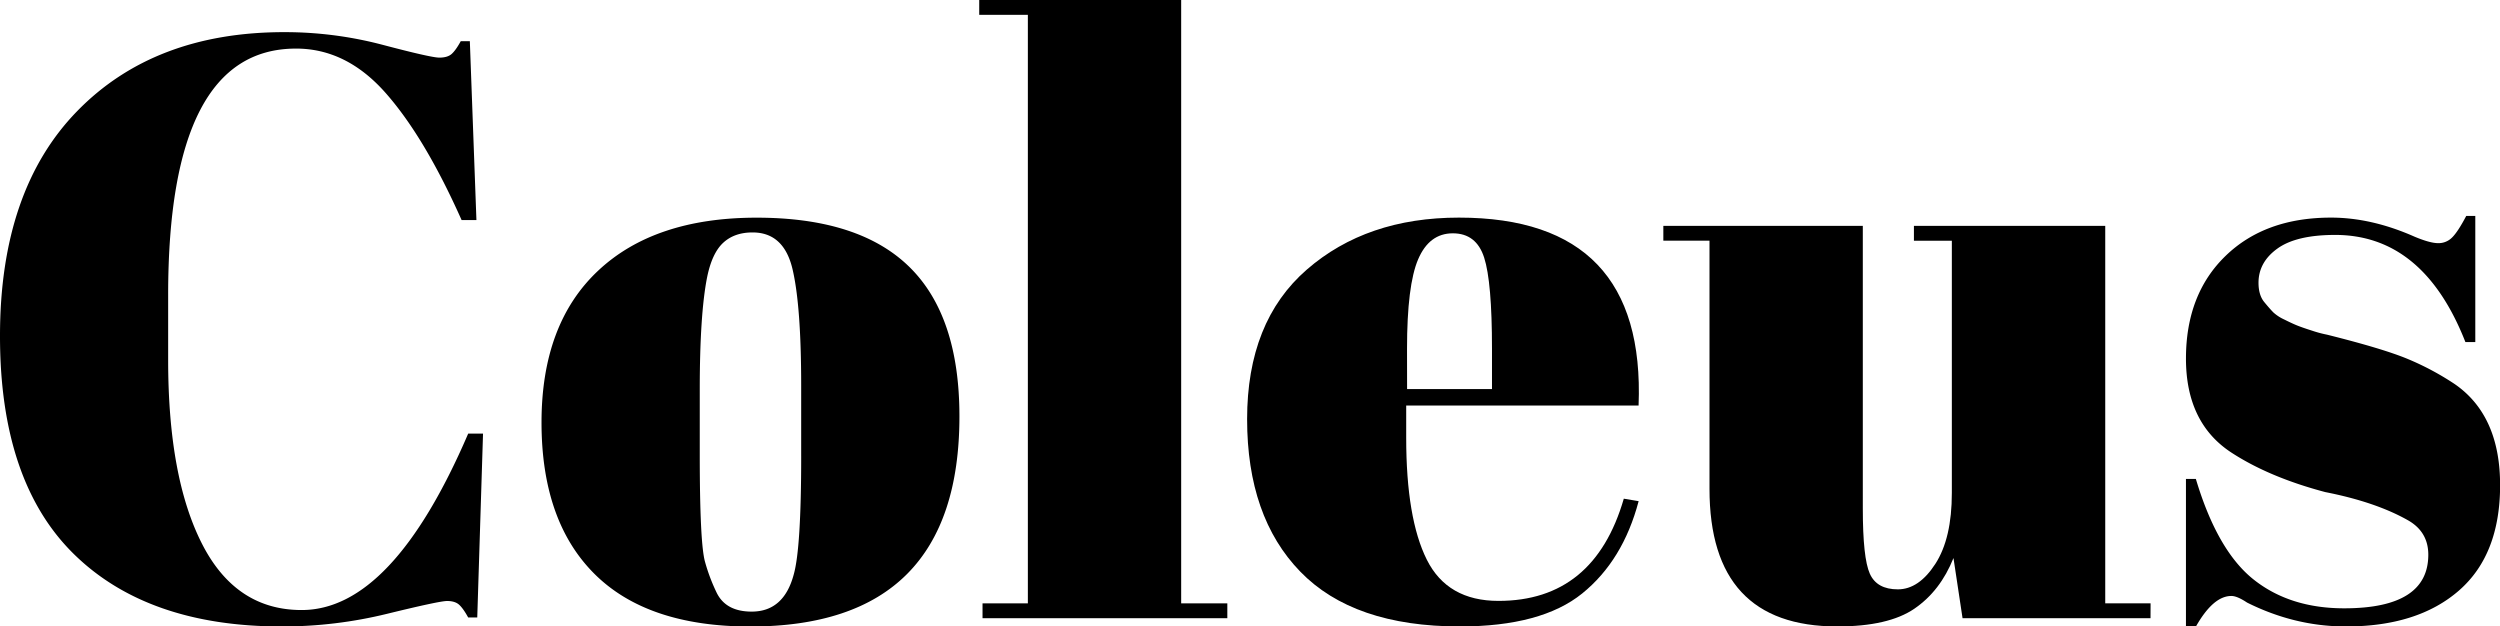 <svg id="coleus-logo" xmlns="http://www.w3.org/2000/svg" viewBox="0 0 1962.33 491.72"><path d="M258.8,56Q158.51,56,158.52,249.48V300.6q0,91.88,26.52,144t78.29,52.09q71.16,0,130.69-138.46h11.65l-4.53,144.28H394c-2.58-4.74-5-8.09-7.11-10s-5.29-2.91-9.39-2.91-19.73,3.35-46.9,10a345.78,345.78,0,0,1-82.82,10q-105.46,0-163.37-56.94T26.53,281.51Q26.53,167.33,87,105.2T249.74,43.09a300.87,300.87,0,0,1,77.32,10q37.85,10,44.32,10t9.7-2.91q3.24-2.91,7.12-10h7.12l5.17,140.4H388.85q-29.12-65.34-59.85-100T258.8,56Z" transform="translate(-26.53 -17.86)"/><path d="M493,468.17q-41.42-41.4-41.41-118.72t44.32-119q44.31-41.73,124.55-41.73t119.69,38.49q39.47,38.51,39.47,117.43,0,165-164.34,165Q534.41,509.58,493,468.17Zm162.4-92.52v-55q0-62.74-6.8-91.55t-31.38-28.79q-14.24,0-23,8.09t-12.61,26.85q-5.82,29.12-5.82,88.64v50.47q0,70.51,4.2,84.75a143.11,143.11,0,0,0,8.74,23.29q7.11,15.54,27.82,15.53,25.23,0,33-29.11Q655.42,448.12,655.41,375.65Z" transform="translate(-26.53 -17.86)"/><path d="M795.16,17.86H953.67v473.6H989.9v11.65H797.75V491.46h35.58V29.5H795.16Z" transform="translate(-26.53 -17.86)"/><path d="M1047.16,466.55q-41.73-43-41.73-119.69t46.91-117.43q46.9-40.77,119.37-40.76,146.86,0,141,147.51H1130.3v25.24q0,63.4,16.18,95.75t56.28,32.35q75.06,0,98.35-80.23l11.64,1.94q-12.29,46.59-44.31,72.47t-96.08,25.88Q1088.89,509.58,1047.16,466.55ZM1131,323.24h66.64v-31.7q0-52.41-6.15-71.49T1166.86,201q-18.45,0-27.18,20.38t-8.73,70.2Z" transform="translate(-26.53 -17.86)"/><path d="M1714.54,503.11H1567l-7.12-47.23q-10.35,25.88-30.73,39.79t-60.49,13.91q-100.31,0-100.29-108V206.78h-36.23V195.14h156.57V417.06q0,38.82,5.5,51.11t22,12.29q16.5,0,29.44-20t12.94-55.65v-198h-29.76V195.14H1679V491.46h35.59Z" transform="translate(-26.53 -17.86)"/><path d="M1742.35,509.58V393.77h7.77q16.82,56.28,45.29,78.93t71.17,22.65q66,0,66-42.06,0-18.1-16.17-27.17-25.23-14.24-64.7-22-44-11.65-73.76-31.06-35.6-23.3-35.59-73.76t31.06-80.55q31-30.08,82.82-30.08,31.68,0,65.34,14.88c8.19,3.46,14.45,5.17,18.77,5.17a14.94,14.94,0,0,0,11-4.53q4.53-4.51,11-16.82h7.12v99h-7.76q-33-84.09-102.23-84.11-30.42,0-45.29,10.68t-14.88,26.85q0,9.71,4.53,15.2t7.12,8.09a32.59,32.59,0,0,0,8.41,5.5c3.88,1.94,7.11,3.46,9.7,4.53s6.57,2.49,12,4.21a94.28,94.28,0,0,0,12,3.23q44,11,63.41,19.09a217.33,217.33,0,0,1,36.88,19.73q35.57,24.6,35.58,79.26t-32.35,82.81q-32.35,28.15-88.64,28.15-40.12,0-77.64-18.76c-5.17-3.45-9.28-5.18-12.29-5.18q-14.24,0-27.82,23.94Z" transform="translate(-26.53 -17.86)"/></svg>